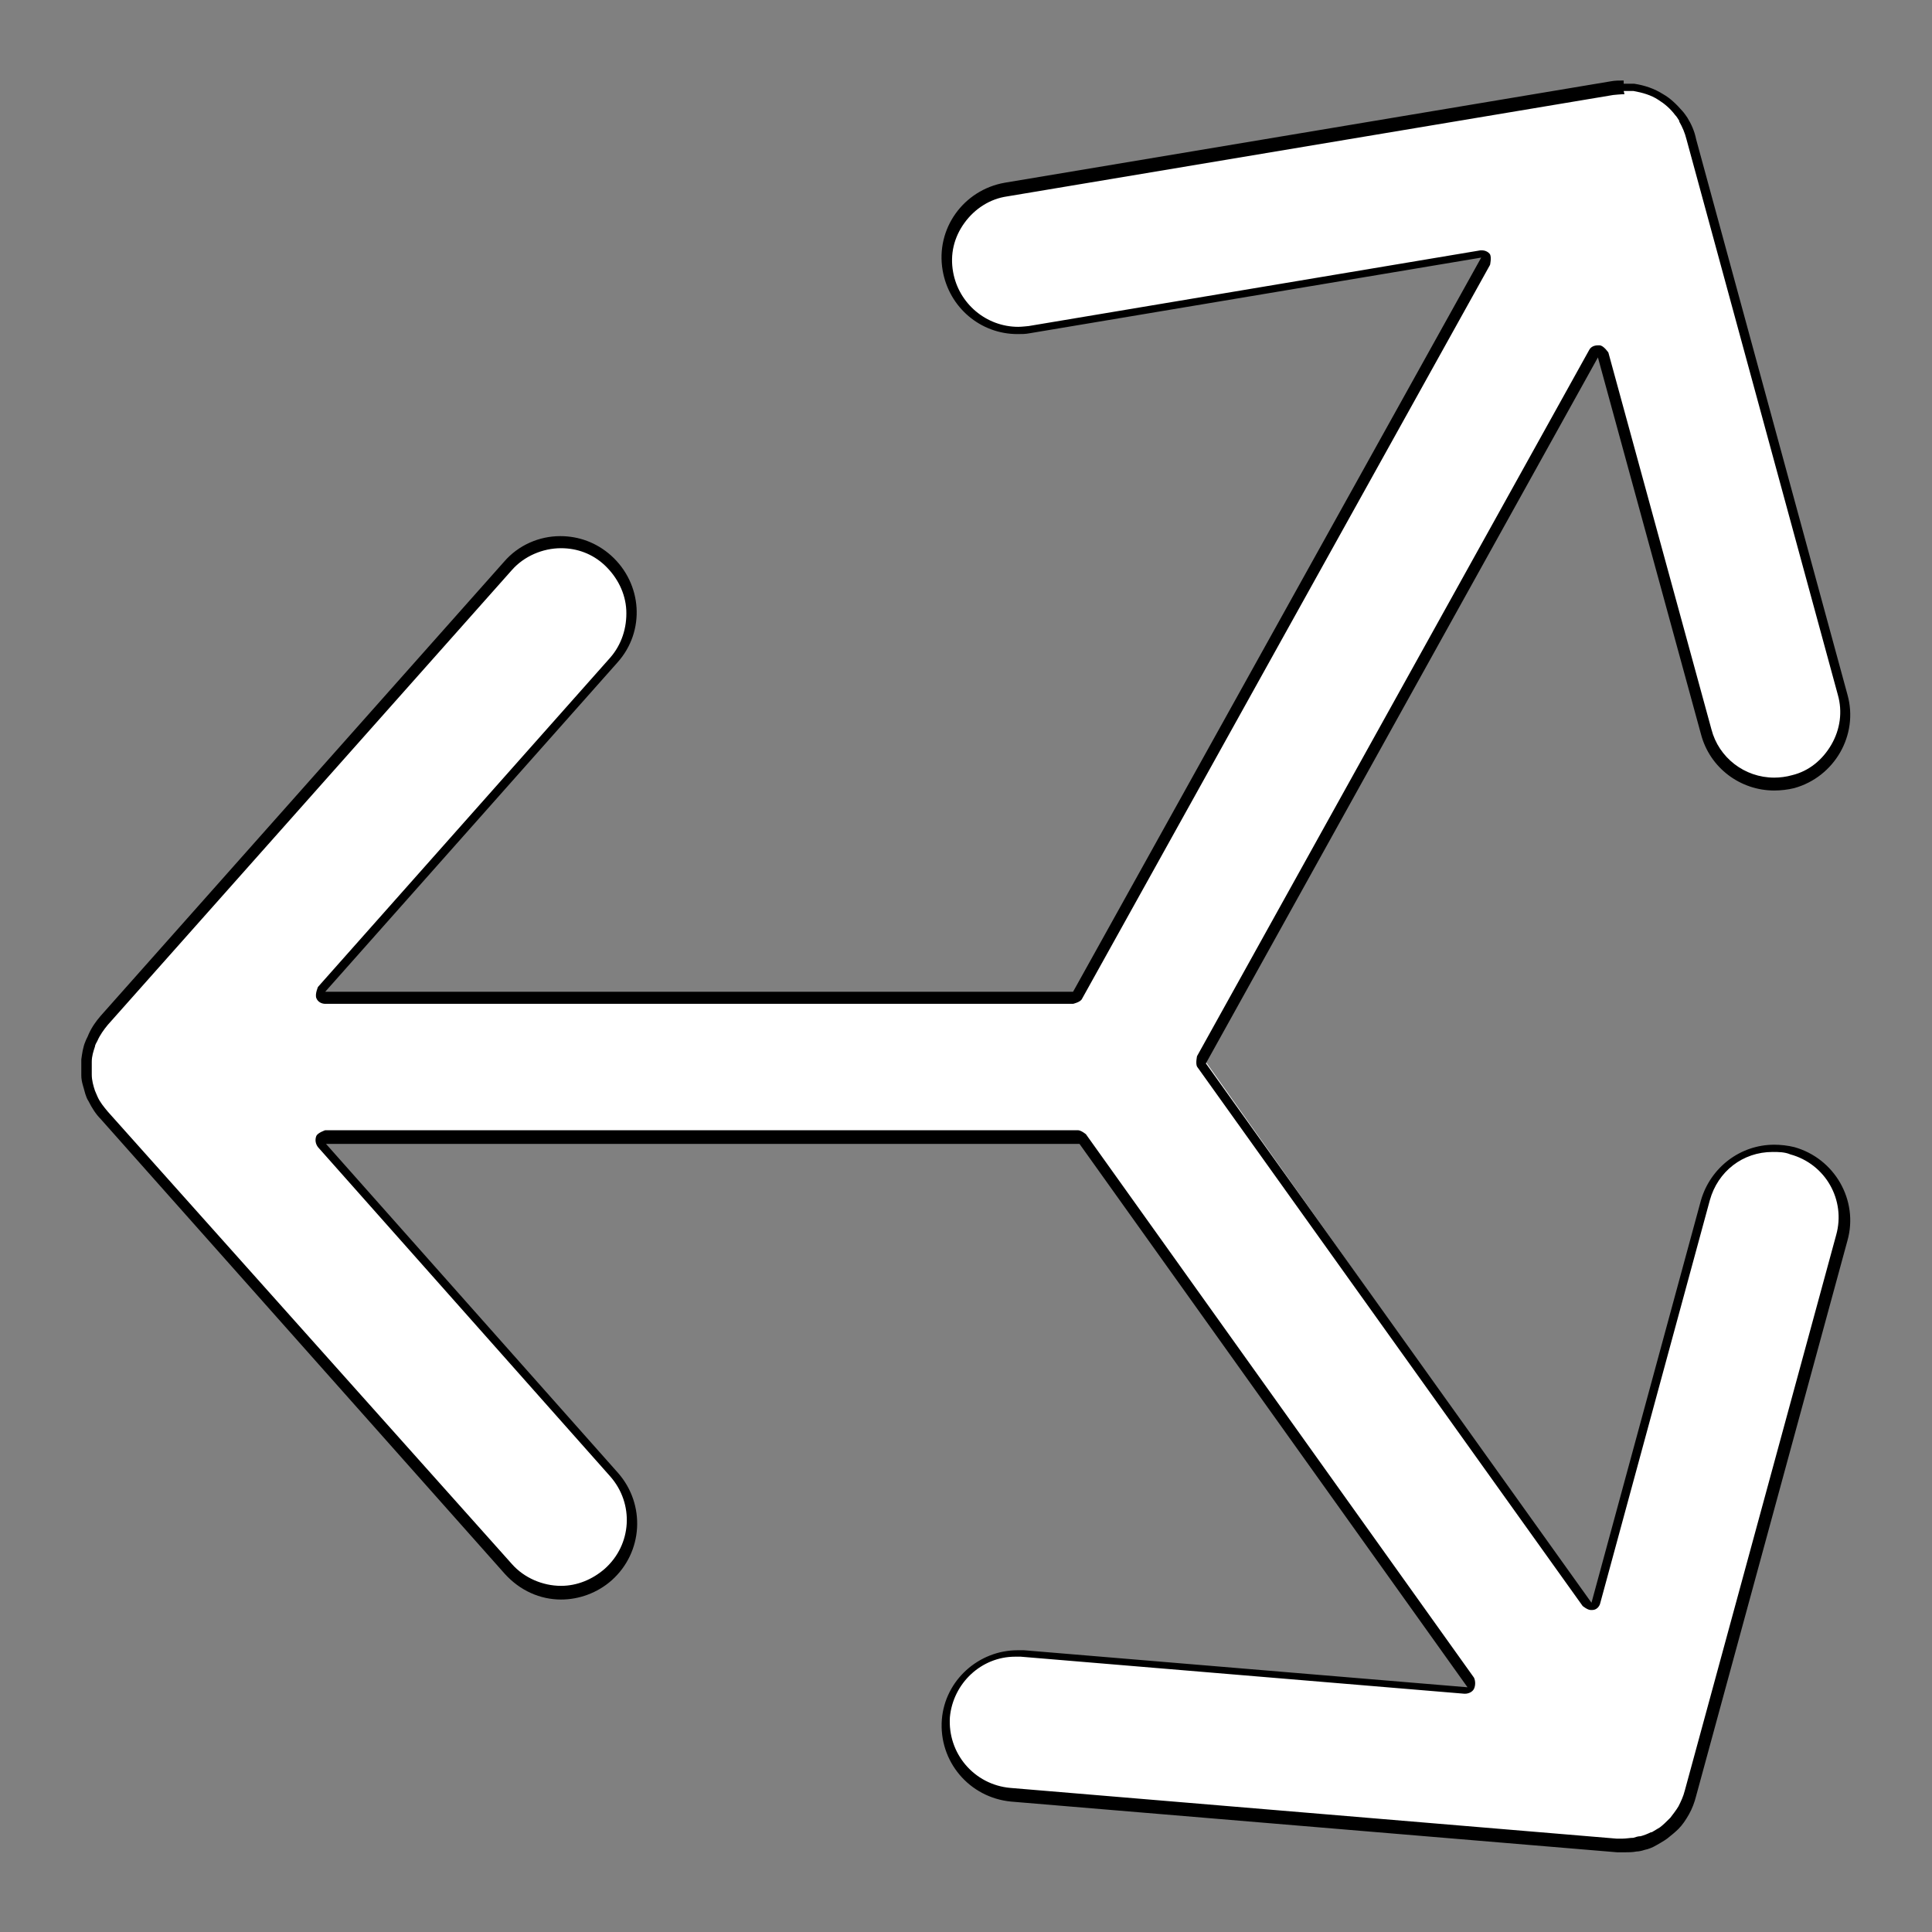 <?xml version="1.0" encoding="UTF-8"?>
<svg id="Layer_1" xmlns="http://www.w3.org/2000/svg" version="1.1" viewBox="0 0 24 24">
  <rect x="0" y="0" width="24" height="24" fill="#808080" stroke="none"/>
  <!-- Generator: Adobe Illustrator 29.8.1, SVG Export Plug-In . SVG Version: 2.1.1 Build 2)  -->
  <defs>
    <style>
      .st0 {
        fill: #fff;
      }
    </style>
  </defs>
  <path class="st0" d="M12.56,22.31c-.48-.04-.84-.47-.8-.95.04-.45.42-.81.88-.81,0,0,5.59.46,5.59.46.02,0,.04-.01.05-.03.01-.02.01-.05,0-.07l-4.82-6.75-9.41-.03s-.05.01-.06.04c-.01.02,0,.05.01.07l3.63,4.09c.32.36.29.92-.07,1.24-.16.14-.37.22-.58.22-.25,0-.49-.11-.66-.29L1.29,13.85c-.06-.06-.1-.13-.14-.21-.06-.15-.08-.22-.08-.29v-.18c0-.07.02-.14.05-.21.07-.16.12-.23.18-.29l5.02-5.65c.17-.19.41-.3.66-.3.22,0,.42.08.58.22.18.16.28.37.29.61.01.23-.06.46-.22.64l-3.63,4.09s-.02.04-.01.07c0,.02.03.04.06.04h9.29l5.12-9.15s.01-.05,0-.07c-.01-.02-.03-.03-.05-.03,0,0-5.62.94-5.62.94-.05,0-.1.01-.14.01-.43,0-.8-.31-.87-.73-.04-.23.02-.46.15-.66s.34-.32.57-.36l7.53-1.26c.05,0,.1-.01.15-.01.03,0,.06,0,.09,0,0,0,0,0,.01,0,.14.02.26.06.36.12.09.05.16.12.22.2.1.15.14.24.16.33l1.88,6.9c.06.23.03.46-.09.67-.12.2-.31.35-.53.41-.08.02-.16.03-.24.03-.39,0-.74-.27-.84-.65l-1.28-4.68s-.03-.04-.05-.05c0,0,0,0,0,0-.02,0-.04.01-.05.03l-4.87,8.77,4.79,6.76s.03.03.05.03c0,0,0,0,.01,0,.02,0,.04-.02.05-.04l1.36-5c.1-.39.44-.65.84-.65.08,0,.16.01.24.03.47.13.75.61.62,1.08l-1.88,6.9c-.02.08-.05.16-.09.22-.04.06-.08.12-.12.17-.05.05-.09.09-.13.12-.04.03-.08.05-.12.07-.05.02-.1.04-.15.06l-.1.02s-.1.01-.14.01l-7.62-.63Z"/>
  <path d="M20.17,1.13s.05,0,.08,0c.01,0,.03,0,.04,0,0,0,0,0,0,0,.11.02.22.05.31.11.08.05.15.11.21.19.02.02.03.04.05.07,0,0,0,0,0,.01.04.07.07.14.09.22l1.88,6.9c.06.21.03.43-.08.62-.11.19-.28.33-.49.38-.07.02-.15.03-.22.03-.37,0-.69-.25-.78-.6l-1.28-4.68s-.06-.09-.11-.09c0,0-.01,0-.02,0-.05,0-.09.02-.11.06l-4.87,8.77s-.02.09,0,.13l4.79,6.7s.06.05.1.05c0,0,.01,0,.02,0,.05,0,.09-.04.1-.09l1.36-5c.1-.36.41-.6.78-.6.07,0,.15,0,.22.03.44.12.69.57.57,1l-1.88,6.9c-.02.08-.05.14-.08.2-.03.05-.07.1-.1.14,0,0,0,0-.01.01-.04.04-.08.08-.12.11-.03.02-.07.04-.1.06,0,0,0,0-.01,0-.04.02-.09.04-.13.05,0,0,0,0,0,0,0,0,0,0,0,0-.03,0-.06.01-.09.02-.04,0-.09.01-.13.01-.03,0-.05,0-.08,0l-7.53-.63c-.45-.04-.78-.43-.75-.88.04-.42.39-.75.81-.75.02,0,.05,0,.07,0l5.51.46s0,0,.01,0c.04,0,.09-.02.11-.06.02-.04.02-.1,0-.14l-4.82-6.75s-.06-.05-.1-.05H4.04s-.09.03-.11.07c-.02.05-.01.1.02.14l3.63,4.09c.3.34.27.85-.07,1.15-.15.13-.34.21-.54.21-.23,0-.46-.1-.61-.27L1.34,13.81c-.05-.06-.1-.12-.13-.19-.01-.02-.02-.05-.03-.07,0,0,0,0,0,0-.02-.06-.04-.13-.04-.2,0-.03,0-.06,0-.08s0-.06,0-.08c0-.07.02-.13.04-.19,0,0,0,0,0,0,0-.02.02-.05.03-.07.03-.07.08-.14.13-.2l5.02-5.65c.15-.17.38-.27.61-.27.2,0,.39.07.54.21.16.15.26.35.27.56.01.22-.06.43-.2.59l-3.63,4.09s-.04.09-.02.14c.02.05.07.07.11.07h9.29s.09-.02.11-.06l5.07-9.12s.02-.09,0-.13c-.02-.03-.06-.05-.1-.05,0,0-.01,0-.02,0l-5.61.94s-.09.01-.13.01c-.4,0-.74-.29-.81-.68-.04-.22.01-.43.14-.61.13-.18.32-.3.53-.33l7.53-1.26s.1-.01.14-.01M20.17,1c-.05,0-.11,0-.16.01l-7.53,1.26c-.51.09-.86.57-.77,1.09.08.46.47.79.93.79.05,0,.1,0,.15-.01l5.61-.94-5.07,9.12H4.04l3.63-4.09c.35-.39.31-.98-.08-1.33-.18-.16-.4-.24-.63-.24-.26,0-.52.11-.7.32L1.25,12.62c-.06.07-.11.14-.15.23-.01.03-.03.06-.04.09h0s0,0,0,0c-.03.07-.04.15-.05.22h0s0,.07,0,.1,0,.06,0,.1h0c0,.08.03.15.05.23,0,0,0,0,0,0,.01.03.02.06.04.09.04.08.09.16.15.22l5.02,5.65c.19.21.44.32.7.32.22,0,.45-.08.63-.24.39-.35.42-.94.08-1.33l-3.63-4.09h9.36l4.82,6.75-5.51-.46s-.05,0-.08,0c-.48,0-.9.37-.94.86-.04.52.34.97.86,1.02l7.53.63s.06,0,.09,0c.05,0,.1,0,.15-.01.03,0,.07-.01.1-.02h0s0,0,0,0h0s0,0,0,0c.05-.01.1-.03.15-.06h0s0,0,0,0h0s.09-.05.13-.08c.05-.04.1-.08.14-.12,0,0,0,0,0,0,.05-.05.09-.11.13-.18.04-.07.07-.15.09-.23l1.88-6.9c.14-.5-.16-1.02-.66-1.16-.08-.02-.17-.03-.25-.03-.42,0-.79.28-.91.69l-1.36,5-4.79-6.7,4.87-8.77,1.28,4.68c.11.42.49.7.91.7.08,0,.17-.01.25-.03.5-.14.8-.66.66-1.16l-1.88-6.9c-.02-.1-.06-.19-.11-.27h0s-.04-.06-.06-.08c-.07-.08-.15-.16-.24-.21-.11-.07-.23-.11-.36-.13h0s0,0,0,0h0s0,0,0,0h0s-.02,0-.02,0c0,0,0,0,0,0-.04,0-.07,0-.11,0h0Z"/>
</svg>